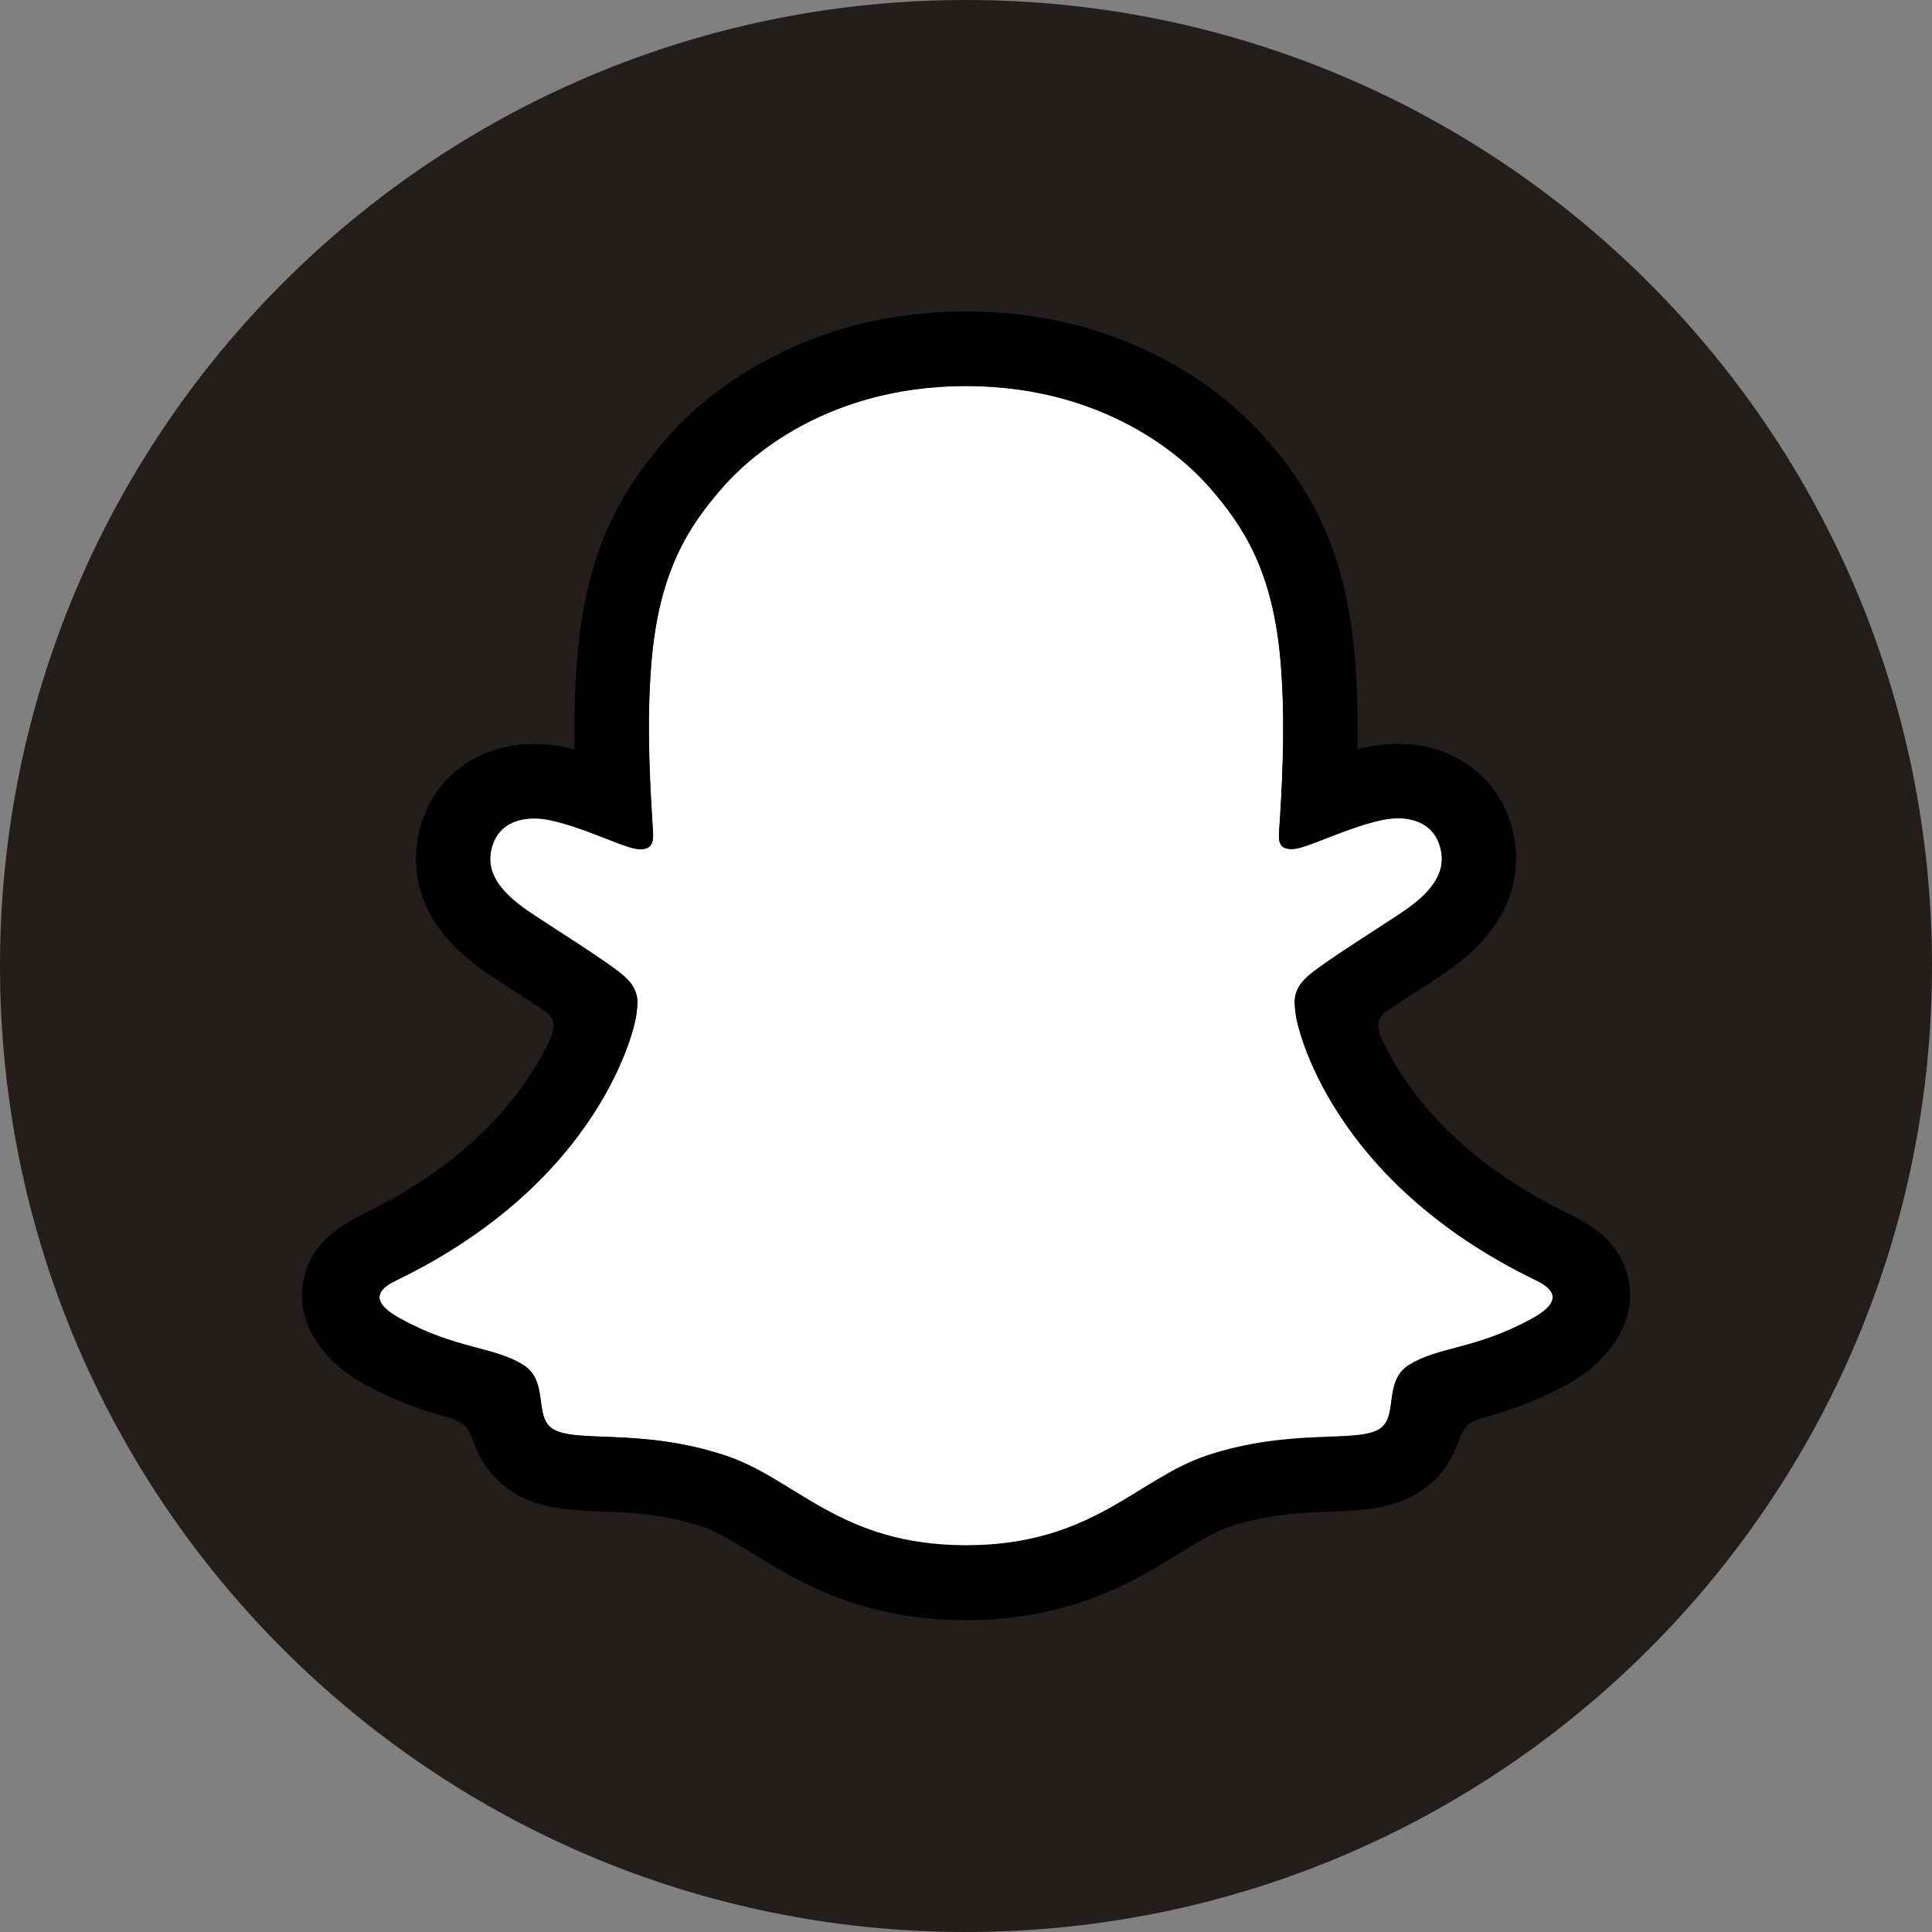 <svg width="28" height="28" viewBox="0 0 28 28" fill="none" xmlns="http://www.w3.org/2000/svg">
<rect x="0" y="0" width="28" height="28" fill="#808080" stroke="none"/>
<path d="M0 14C0 21.732 6.268 28 14 28C21.732 28 28 21.732 28 14C28 6.268 21.732 0 14 0C6.268 0 0 6.268 0 14Z" fill="#231E1B"/>
<path d="M22.259 18.556C19.278 17.112 18.803 14.883 18.782 14.718C18.756 14.518 18.727 14.361 18.948 14.157C19.161 13.96 20.106 13.375 20.368 13.192C20.801 12.889 20.992 12.586 20.852 12.215C20.753 11.957 20.514 11.86 20.261 11.86C20.182 11.861 20.102 11.87 20.025 11.887C19.549 11.99 19.086 12.229 18.819 12.293C18.787 12.302 18.754 12.306 18.721 12.307C18.578 12.307 18.524 12.243 18.538 12.071C18.571 11.551 18.642 10.535 18.56 9.586C18.447 8.28 18.026 7.633 17.527 7.061C17.285 6.784 16.164 5.592 14 5.592C11.836 5.592 10.716 6.784 10.476 7.058C9.975 7.63 9.555 8.277 9.443 9.582C9.361 10.531 9.435 11.547 9.465 12.068C9.475 12.231 9.425 12.303 9.282 12.303C9.249 12.303 9.216 12.298 9.184 12.29C8.917 12.225 8.454 11.987 7.978 11.883C7.901 11.866 7.821 11.857 7.742 11.857C7.489 11.857 7.25 11.955 7.152 12.211C7.011 12.583 7.201 12.886 7.636 13.189C7.898 13.372 8.843 13.956 9.055 14.153C9.276 14.357 9.247 14.515 9.222 14.715C9.201 14.883 8.725 17.111 5.744 18.552C5.57 18.637 5.273 18.816 5.797 19.105C6.619 19.56 7.166 19.511 7.592 19.785C7.953 20.018 7.739 20.52 8.002 20.701C8.325 20.924 9.278 20.685 10.51 21.092C11.543 21.432 12.171 22.394 14.002 22.394C15.834 22.394 16.48 21.428 17.494 21.092C18.724 20.685 19.68 20.924 20.003 20.701C20.265 20.52 20.052 20.018 20.413 19.785C20.838 19.511 21.385 19.56 22.208 19.105C22.731 18.819 22.434 18.64 22.259 18.556Z" fill="white"/>
<path d="M23.556 18.386C23.422 18.022 23.168 17.827 22.878 17.666C22.823 17.634 22.773 17.608 22.73 17.588C22.643 17.544 22.555 17.5 22.467 17.455C21.562 16.975 20.856 16.37 20.366 15.652C20.227 15.451 20.106 15.236 20.006 15.013C19.964 14.893 19.966 14.825 19.996 14.764C20.026 14.716 20.065 14.675 20.111 14.643C20.267 14.54 20.427 14.436 20.536 14.366C20.73 14.24 20.883 14.141 20.982 14.07C21.353 13.811 21.613 13.535 21.775 13.226C21.889 13.013 21.954 12.778 21.969 12.537C21.983 12.296 21.945 12.055 21.858 11.83C21.613 11.182 21.001 10.78 20.26 10.78C20.104 10.78 19.948 10.797 19.796 10.83C19.755 10.838 19.714 10.848 19.674 10.858C19.681 10.415 19.671 9.948 19.632 9.488C19.492 7.871 18.926 7.023 18.336 6.347C17.958 5.924 17.513 5.565 17.018 5.287C16.123 4.775 15.107 4.515 14 4.515C12.893 4.515 11.882 4.775 10.986 5.287C10.49 5.565 10.044 5.924 9.665 6.349C9.075 7.025 8.509 7.874 8.369 9.49C8.33 9.95 8.32 10.42 8.327 10.86C8.287 10.85 8.246 10.841 8.206 10.832C8.053 10.799 7.897 10.782 7.741 10.782C7 10.782 6.387 11.184 6.142 11.832C6.055 12.057 6.017 12.298 6.031 12.54C6.045 12.781 6.111 13.016 6.224 13.229C6.386 13.538 6.646 13.814 7.017 14.074C7.116 14.143 7.27 14.242 7.463 14.369C7.568 14.437 7.721 14.536 7.871 14.636C7.924 14.67 7.968 14.714 8.002 14.767C8.034 14.831 8.034 14.901 7.988 15.029C7.888 15.248 7.77 15.457 7.633 15.655C7.154 16.356 6.468 16.95 5.593 17.426C5.129 17.672 4.647 17.836 4.444 18.39C4.29 18.808 4.391 19.283 4.781 19.683C4.924 19.833 5.09 19.959 5.272 20.056C5.652 20.265 6.057 20.426 6.476 20.537C6.562 20.56 6.645 20.596 6.719 20.646C6.861 20.771 6.841 20.958 7.03 21.233C7.125 21.374 7.246 21.497 7.386 21.595C7.784 21.869 8.23 21.886 8.703 21.905C9.131 21.921 9.615 21.939 10.168 22.122C10.398 22.198 10.636 22.344 10.912 22.516C11.574 22.923 12.481 23.48 13.999 23.48C15.517 23.48 16.43 22.92 17.098 22.511C17.371 22.343 17.608 22.198 17.831 22.124C18.384 21.941 18.869 21.923 19.296 21.907C19.769 21.888 20.216 21.871 20.613 21.597C20.779 21.481 20.918 21.329 21.018 21.154C21.155 20.922 21.151 20.76 21.279 20.647C21.349 20.6 21.426 20.565 21.507 20.543C21.932 20.431 22.342 20.268 22.727 20.057C22.921 19.953 23.096 19.816 23.243 19.652L23.248 19.646C23.614 19.255 23.706 18.793 23.556 18.386ZM22.207 19.111C21.384 19.566 20.837 19.517 20.412 19.791C20.05 20.024 20.264 20.526 20.002 20.707C19.679 20.93 18.725 20.691 17.493 21.098C16.477 21.434 15.829 22.4 14.001 22.4C12.174 22.4 11.541 21.436 10.508 21.095C9.278 20.688 8.323 20.927 8 20.704C7.737 20.523 7.95 20.021 7.589 19.789C7.163 19.515 6.617 19.563 5.794 19.111C5.27 18.822 5.567 18.643 5.742 18.558C8.723 17.115 9.198 14.886 9.219 14.721C9.245 14.521 9.273 14.363 9.053 14.159C8.84 13.963 7.895 13.378 7.633 13.195C7.199 12.892 7.009 12.589 7.149 12.217C7.248 11.96 7.488 11.863 7.739 11.863C7.819 11.863 7.898 11.872 7.976 11.889C8.452 11.993 8.914 12.231 9.181 12.296C9.214 12.304 9.247 12.309 9.28 12.309C9.422 12.309 9.473 12.237 9.463 12.074C9.432 11.553 9.358 10.537 9.441 9.588C9.553 8.283 9.974 7.636 10.473 7.064C10.713 6.789 11.841 5.596 13.998 5.596C16.155 5.596 17.285 6.784 17.525 7.058C18.026 7.63 18.447 8.277 18.558 9.583C18.64 10.531 18.57 11.547 18.536 12.068C18.525 12.24 18.576 12.303 18.719 12.303C18.752 12.303 18.785 12.298 18.817 12.29C19.085 12.225 19.547 11.987 20.023 11.883C20.101 11.866 20.18 11.857 20.26 11.857C20.513 11.857 20.752 11.955 20.85 12.211C20.991 12.583 20.801 12.886 20.367 13.189C20.105 13.372 19.16 13.956 18.947 14.153C18.726 14.357 18.755 14.515 18.78 14.715C18.802 14.883 19.277 17.111 22.258 18.552C22.434 18.64 22.731 18.819 22.207 19.111Z" fill="black"/>
</svg>
